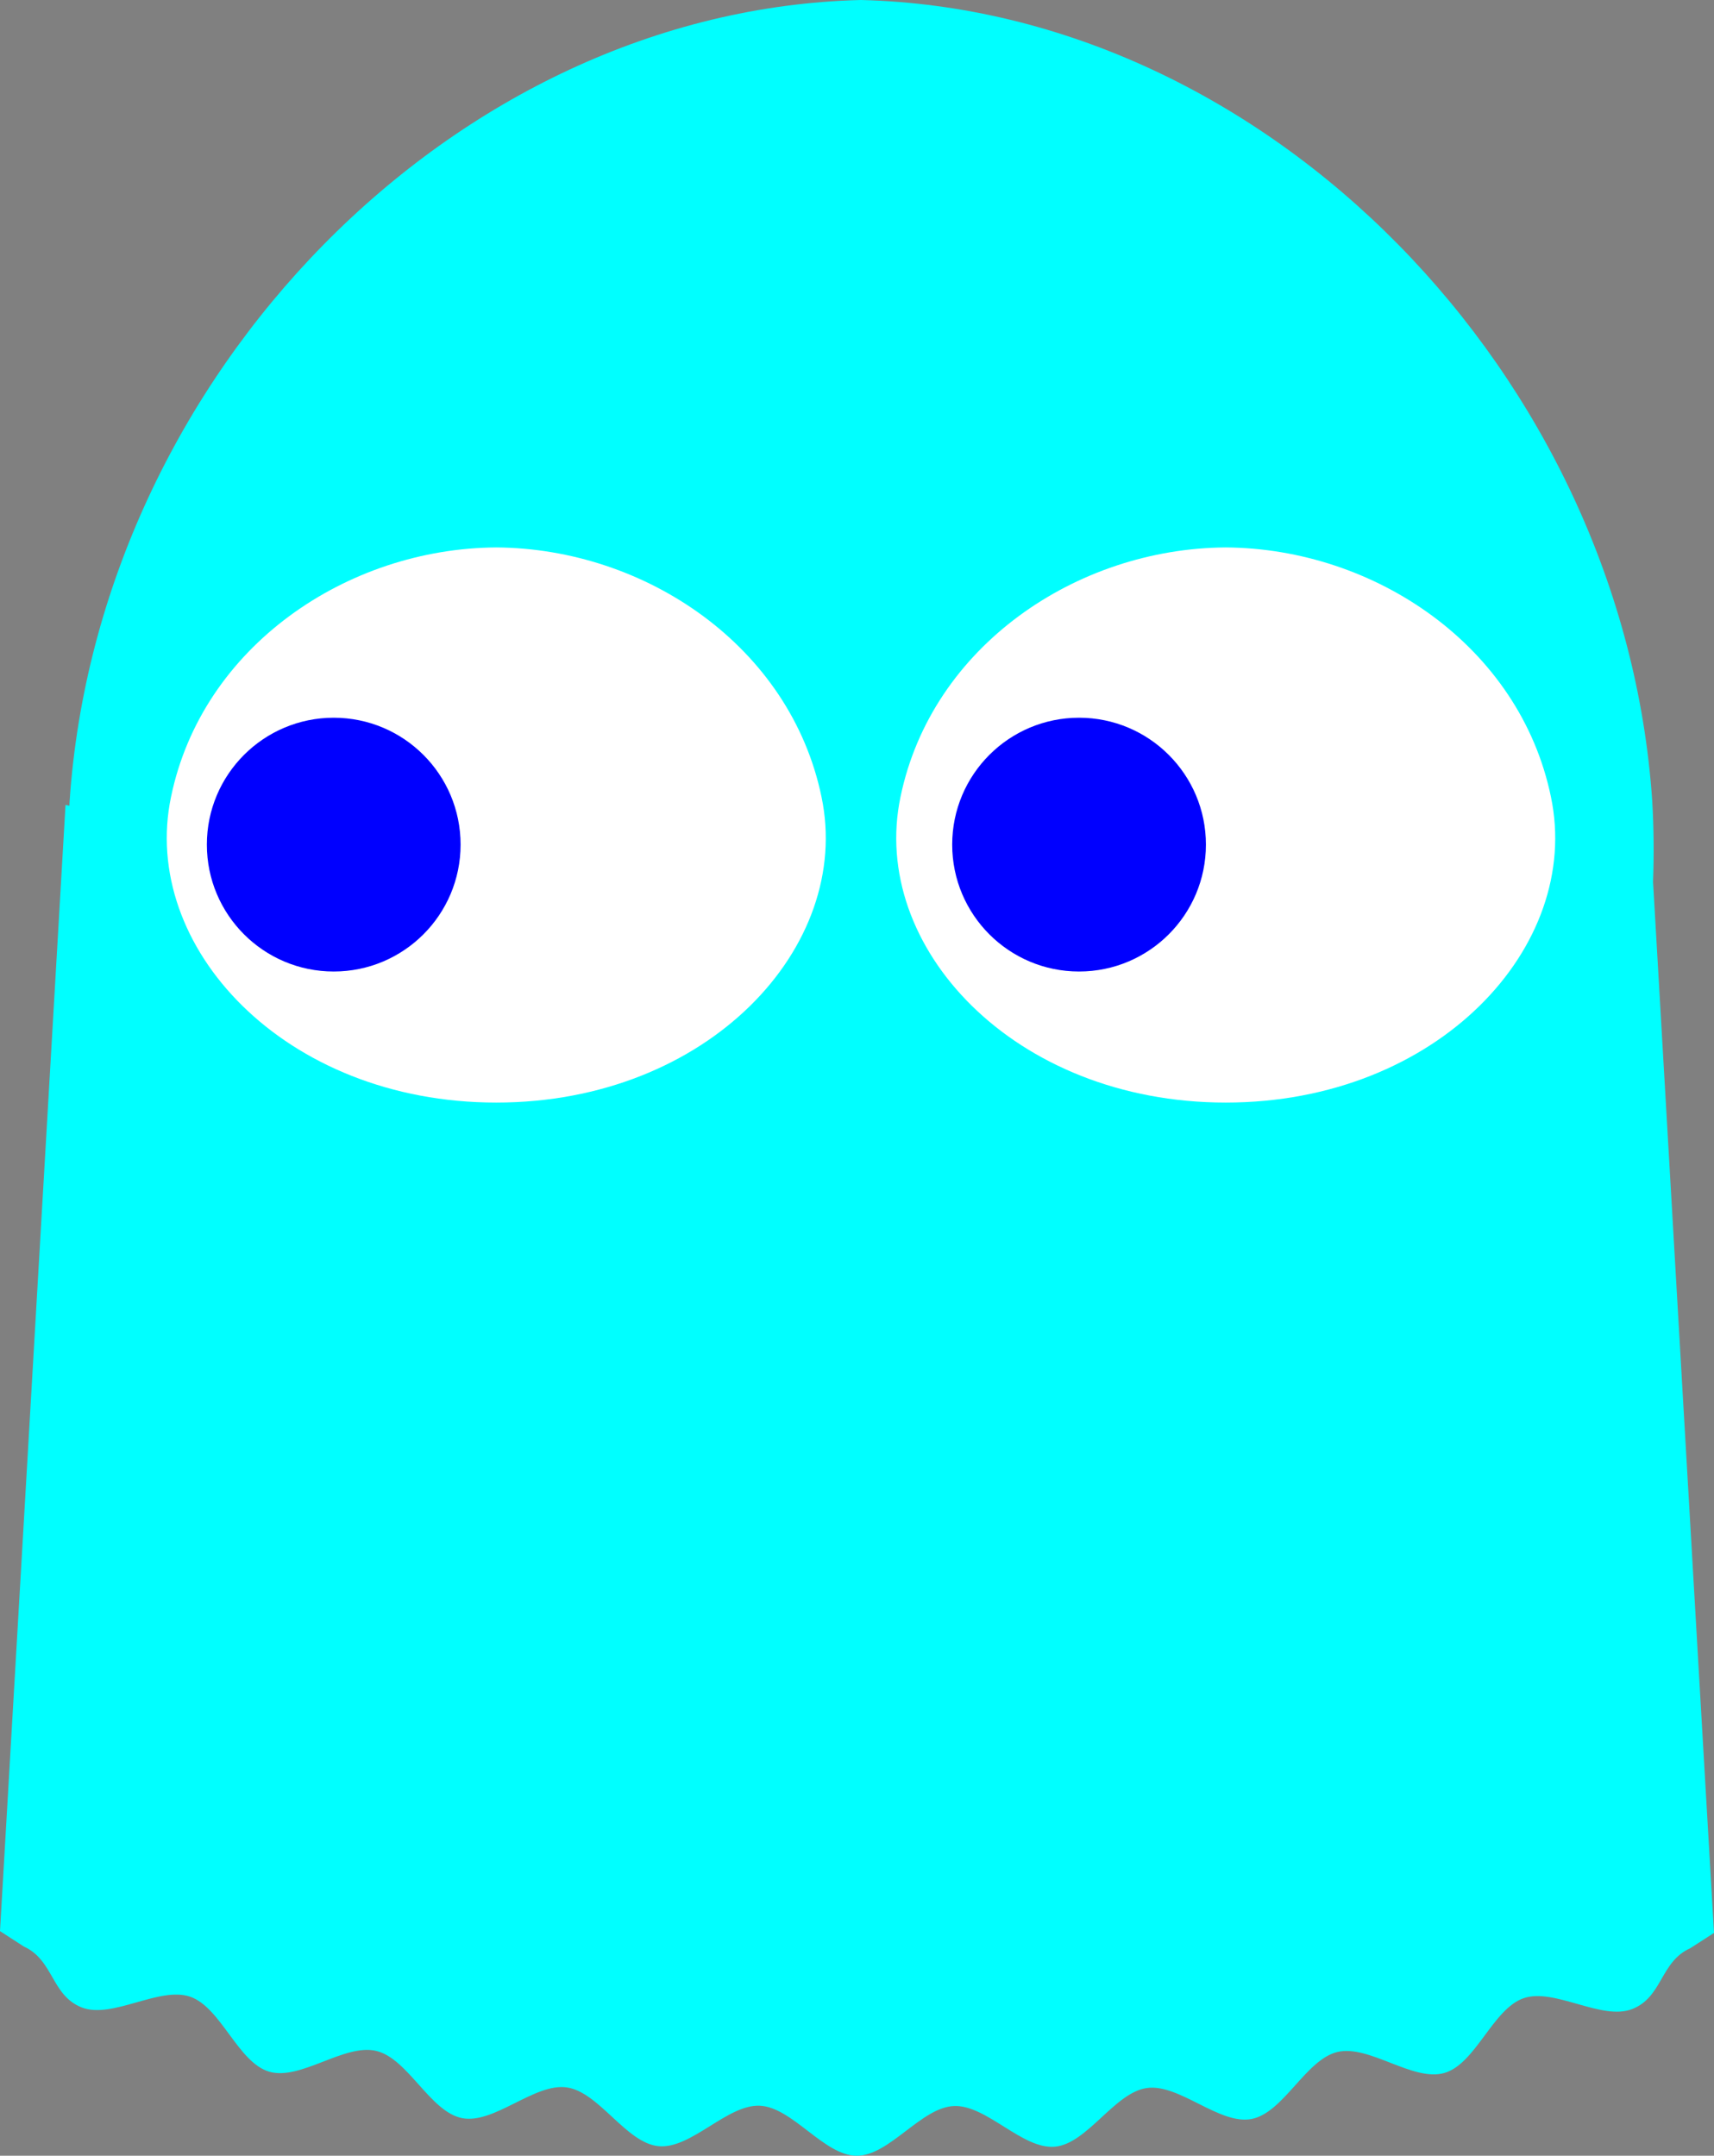 <?xml version="1.0" encoding="utf-8"?>
<!-- Generator: Adobe Illustrator 15.1.0, SVG Export Plug-In . SVG Version: 6.00 Build 0)  -->
<svg version="1.2" baseProfile="tiny" id="Layer_1" xmlns="http://www.w3.org/2000/svg" xmlns:xlink="http://www.w3.org/1999/xlink"
	 x="0px" y="0px" width="39.763px" height="50px" viewBox="0 0 39.763 50" overflow="inherit" xml:space="preserve">
<rect x="0" y="0" width="39.763" height="50" fill="#808080" stroke="none"/>
<path fill="#00FFFF" d="M39.763,44.832c-0.473-8.126-0.943-16.252-1.414-24.379c0.023-0.624,0.018-1.249-0.019-1.875
	C37.664,8.705,29.407,0.233,19.971,0C10.536,0.231,2.279,8.71,1.614,18.595c-0.001,0.032-0.002,0.062-0.004,0.093
	c-0.03-0.007-0.06-0.013-0.09-0.019C1.013,27.376,0.507,36.083,0,44.79l0.552,0.357c0.693,0.313,0.637,1.132,1.34,1.412
	c0.708,0.28,1.801-0.493,2.518-0.248c0.719,0.247,1.109,1.528,1.837,1.74c0.729,0.211,1.746-0.661,2.483-0.482
	c0.738,0.177,1.248,1.415,1.992,1.559c0.746,0.143,1.676-0.82,2.427-0.713c0.751,0.107,1.375,1.292,2.13,1.363
	c0.756,0.072,1.592-0.974,2.35-0.938S19.117,50,19.876,50c0.758,0.001,1.492-1.118,2.251-1.153c0.758-0.035,1.591,1.013,2.347,0.943
	c0.755-0.071,1.381-1.256,2.133-1.361c0.751-0.105,1.679,0.859,2.425,0.719c0.745-0.141,1.257-1.379,1.996-1.555
	c0.737-0.175,1.751,0.698,2.48,0.487c0.729-0.21,1.122-1.49,1.842-1.735c0.716-0.243,1.81,0.531,2.517,0.252
	c0.704-0.276,0.649-1.1,1.345-1.41L39.763,44.832z"/>
<g>
	<path fill="#FFFFFF" d="M19.058,18.482c0.729,3.469-2.626,7.091-7.545,7.091c-4.917,0-8.273-3.622-7.545-7.091
		c0.722-3.492,4.085-5.763,7.545-5.785C14.973,12.72,18.335,14.991,19.058,18.482z"/>
	<path fill="#FFFFFF" d="M35.98,18.482c0.729,3.469-2.626,7.091-7.544,7.091c-4.919,0-8.274-3.622-7.545-7.091
		c0.722-3.492,4.084-5.763,7.545-5.785C31.896,12.72,35.258,14.991,35.98,18.482z"/>
</g>
<circle fill="#0000FF" cx="7.742" cy="19.59" r="2.943"/>
<circle fill="#0000FF" cx="25.033" cy="19.59" r="2.943"/>
</svg>

